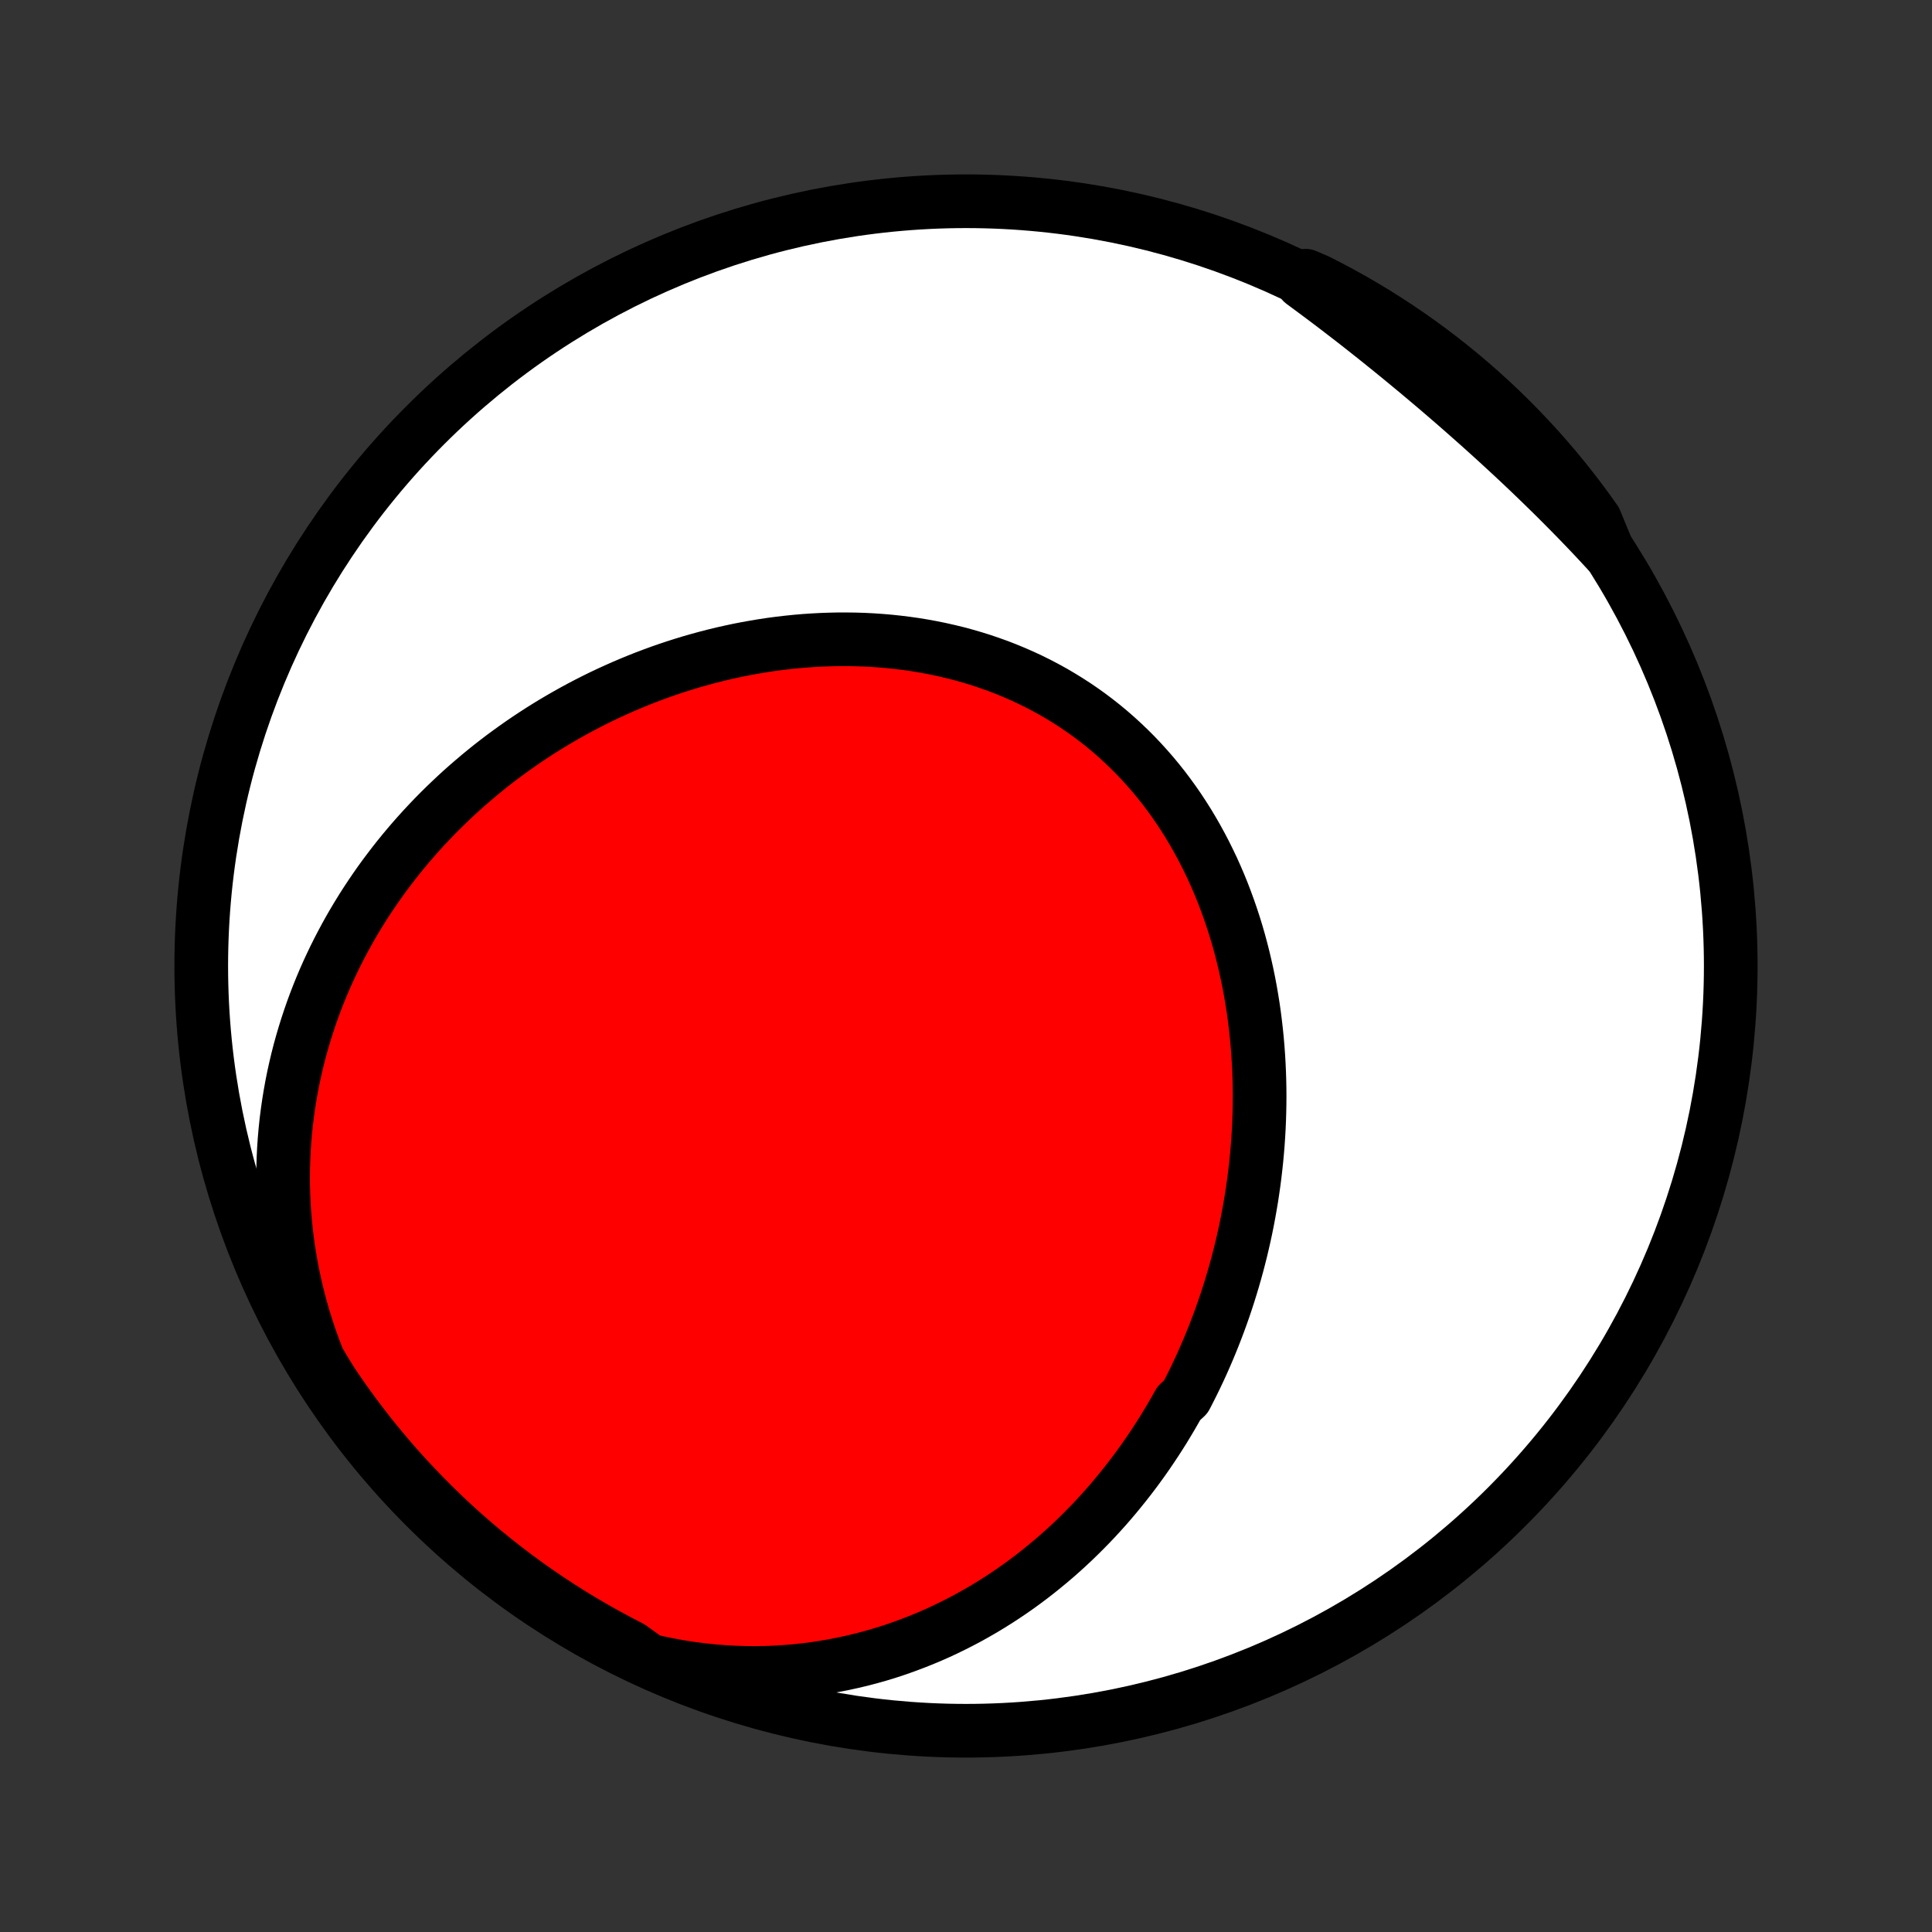 <?xml version="1.0" encoding="utf-8" standalone="no"?>
<!DOCTYPE svg PUBLIC "-//W3C//DTD SVG 1.1//EN"
  "http://www.w3.org/Graphics/SVG/1.1/DTD/svg11.dtd">
<!-- Created with matplotlib (http://matplotlib.org/) -->
<svg height="72pt" version="1.1" viewBox="0 0 72 72" width="72pt" xmlns="http://www.w3.org/2000/svg" xmlns:xlink="http://www.w3.org/1999/xlink">
 <rect x="0" y="0" width="72" height="72" fill="#333333" stroke="none"/>
 <defs>
  <style type="text/css">
*{stroke-linecap:butt;stroke-linejoin:round;}
  </style>
 </defs>
 <g id="figure_1">
  <g id="patch_1">
   <path d="
M0 72
L72 72
L72 0
L0 0
z
" style="fill:none;"/>
  </g>
  <g id="axes_1">
   <g id="PatchCollection_1">
    <defs>
     <path d="
M36 -7.5
C43.558 -7.5 50.808 -10.503 56.153 -15.848
C61.497 -21.192 64.5 -28.442 64.5 -36
C64.5 -43.558 61.497 -50.808 56.153 -56.153
C50.808 -61.497 43.558 -64.5 36 -64.5
C28.442 -64.5 21.192 -61.497 15.848 -56.153
C10.503 -50.808 7.5 -43.558 7.5 -36
C7.5 -28.442 10.503 -21.192 15.848 -15.848
C21.192 -10.503 28.442 -7.5 36 -7.5
z
" id="C0_0_a811fe30f3"/>
     <path d="
M24.177 -10.121
L24.58 -10.029
L24.981 -9.948
L25.382 -9.876
L25.78 -9.815
L26.177 -9.765
L26.572 -9.724
L26.965 -9.692
L27.355 -9.67
L27.742 -9.658
L28.126 -9.654
L28.506 -9.659
L28.884 -9.673
L29.257 -9.696
L29.627 -9.726
L29.993 -9.765
L30.355 -9.811
L30.712 -9.865
L31.066 -9.926
L31.415 -9.994
L31.759 -10.069
L32.1 -10.15
L32.435 -10.238
L32.767 -10.332
L33.093 -10.432
L33.415 -10.538
L33.732 -10.65
L34.045 -10.767
L34.353 -10.889
L34.656 -11.015
L34.955 -11.147
L35.249 -11.284
L35.538 -11.425
L35.823 -11.57
L36.104 -11.719
L36.379 -11.873
L36.651 -12.03
L36.917 -12.191
L37.18 -12.356
L37.438 -12.524
L37.691 -12.695
L37.941 -12.87
L38.186 -13.048
L38.427 -13.229
L38.664 -13.413
L38.896 -13.6
L39.125 -13.789
L39.35 -13.981
L39.57 -14.175
L39.787 -14.372
L40 -14.572
L40.209 -14.774
L40.414 -14.978
L40.616 -15.184
L40.814 -15.392
L41.008 -15.603
L41.199 -15.815
L41.386 -16.03
L41.569 -16.246
L41.749 -16.465
L41.926 -16.685
L42.1 -16.907
L42.27 -17.131
L42.436 -17.356
L42.6 -17.583
L42.76 -17.812
L42.917 -18.043
L43.071 -18.275
L43.222 -18.509
L43.37 -18.744
L43.514 -18.982
L43.656 -19.22
L43.794 -19.46
L43.93 -19.702
L44.192 -19.945
L44.318 -20.19
L44.442 -20.436
L44.563 -20.684
L44.681 -20.933
L44.796 -21.183
L44.908 -21.436
L45.017 -21.689
L45.123 -21.944
L45.227 -22.201
L45.327 -22.459
L45.425 -22.718
L45.52 -22.979
L45.612 -23.241
L45.701 -23.505
L45.787 -23.77
L45.87 -24.037
L45.951 -24.305
L46.028 -24.574
L46.103 -24.845
L46.174 -25.117
L46.243 -25.391
L46.308 -25.666
L46.371 -25.943
L46.431 -26.221
L46.487 -26.5
L46.54 -26.781
L46.59 -27.063
L46.638 -27.346
L46.681 -27.631
L46.722 -27.917
L46.759 -28.204
L46.793 -28.493
L46.824 -28.783
L46.851 -29.075
L46.875 -29.367
L46.895 -29.661
L46.912 -29.956
L46.925 -30.252
L46.934 -30.549
L46.94 -30.847
L46.942 -31.146
L46.94 -31.446
L46.934 -31.747
L46.924 -32.049
L46.91 -32.351
L46.892 -32.655
L46.87 -32.959
L46.844 -33.263
L46.813 -33.568
L46.778 -33.874
L46.739 -34.18
L46.695 -34.486
L46.646 -34.793
L46.593 -35.099
L46.535 -35.406
L46.472 -35.712
L46.404 -36.018
L46.332 -36.323
L46.254 -36.629
L46.172 -36.933
L46.084 -37.237
L45.991 -37.539
L45.892 -37.841
L45.788 -38.142
L45.679 -38.441
L45.565 -38.739
L45.445 -39.034
L45.319 -39.328
L45.188 -39.62
L45.05 -39.91
L44.908 -40.197
L44.759 -40.482
L44.605 -40.764
L44.445 -41.043
L44.28 -41.319
L44.108 -41.591
L43.931 -41.86
L43.748 -42.125
L43.559 -42.386
L43.365 -42.643
L43.164 -42.896
L42.959 -43.144
L42.747 -43.387
L42.53 -43.626
L42.308 -43.86
L42.08 -44.088
L41.847 -44.311
L41.609 -44.529
L41.366 -44.741
L41.118 -44.947
L40.865 -45.147
L40.607 -45.342
L40.345 -45.53
L40.078 -45.712
L39.807 -45.887
L39.532 -46.056
L39.254 -46.219
L38.971 -46.375
L38.685 -46.525
L38.395 -46.668
L38.103 -46.804
L37.807 -46.934
L37.509 -47.057
L37.208 -47.174
L36.904 -47.283
L36.599 -47.387
L36.291 -47.483
L35.981 -47.573
L35.67 -47.657
L35.358 -47.733
L35.044 -47.804
L34.729 -47.868
L34.413 -47.926
L34.096 -47.978
L33.779 -48.023
L33.461 -48.062
L33.143 -48.096
L32.825 -48.123
L32.506 -48.145
L32.188 -48.161
L31.871 -48.171
L31.554 -48.175
L31.237 -48.175
L30.921 -48.168
L30.606 -48.157
L30.292 -48.14
L29.979 -48.119
L29.666 -48.092
L29.356 -48.06
L29.046 -48.024
L28.738 -47.983
L28.431 -47.937
L28.126 -47.886
L27.823 -47.832
L27.521 -47.773
L27.221 -47.709
L26.922 -47.642
L26.626 -47.57
L26.331 -47.494
L26.039 -47.414
L25.748 -47.331
L25.459 -47.243
L25.173 -47.152
L24.888 -47.057
L24.606 -46.959
L24.326 -46.856
L24.047 -46.751
L23.772 -46.642
L23.498 -46.529
L23.227 -46.414
L22.957 -46.294
L22.69 -46.172
L22.426 -46.047
L22.163 -45.918
L21.903 -45.786
L21.645 -45.651
L21.39 -45.513
L21.137 -45.372
L20.886 -45.228
L20.638 -45.082
L20.392 -44.932
L20.148 -44.779
L19.906 -44.623
L19.667 -44.465
L19.431 -44.304
L19.197 -44.139
L18.965 -43.972
L18.735 -43.803
L18.508 -43.63
L18.283 -43.455
L18.061 -43.276
L17.841 -43.095
L17.624 -42.911
L17.409 -42.725
L17.196 -42.536
L16.986 -42.343
L16.779 -42.148
L16.574 -41.951
L16.371 -41.75
L16.171 -41.547
L15.974 -41.341
L15.779 -41.132
L15.587 -40.92
L15.397 -40.705
L15.21 -40.487
L15.026 -40.267
L14.844 -40.043
L14.666 -39.817
L14.49 -39.587
L14.316 -39.355
L14.146 -39.12
L13.979 -38.881
L13.815 -38.64
L13.653 -38.395
L13.495 -38.148
L13.34 -37.897
L13.188 -37.643
L13.039 -37.386
L12.894 -37.126
L12.752 -36.862
L12.613 -36.595
L12.478 -36.325
L12.347 -36.052
L12.219 -35.776
L12.095 -35.496
L11.975 -35.212
L11.859 -34.926
L11.747 -34.636
L11.639 -34.342
L11.536 -34.045
L11.437 -33.745
L11.342 -33.441
L11.252 -33.134
L11.166 -32.823
L11.086 -32.509
L11.011 -32.192
L10.94 -31.871
L10.875 -31.546
L10.816 -31.218
L10.762 -30.887
L10.714 -30.552
L10.671 -30.214
L10.635 -29.873
L10.605 -29.528
L10.581 -29.18
L10.564 -28.829
L10.554 -28.476
L10.55 -28.118
L10.553 -27.758
L10.564 -27.395
L10.582 -27.03
L10.608 -26.662
L10.642 -26.291
L10.683 -25.918
L10.733 -25.542
L10.791 -25.165
L10.857 -24.786
L10.932 -24.405
L11.016 -24.022
L11.109 -23.638
L11.211 -23.253
L11.322 -22.867
L11.443 -22.481
L11.573 -22.094
L11.713 -21.707
L11.862 -21.32
L12.09 -20.934
L12.364 -20.49
L12.646 -20.075
L12.934 -19.665
L13.23 -19.26
L13.533 -18.86
L13.842 -18.465
L14.158 -18.076
L14.481 -17.692
L14.81 -17.313
L15.146 -16.941
L15.489 -16.574
L15.837 -16.213
L16.192 -15.858
L16.552 -15.509
L16.919 -15.166
L17.291 -14.83
L17.669 -14.5
L18.053 -14.177
L18.442 -13.861
L18.837 -13.551
L19.236 -13.248
L19.641 -12.952
L20.051 -12.663
L20.465 -12.381
L20.885 -12.106
L21.309 -11.838
L21.737 -11.578
L22.17 -11.326
L22.607 -11.081
L23.048 -10.843
L23.493 -10.613
z
" id="C0_1_46350389e4"/>
     <path d="
M59.936 -51.423
L59.652 -51.73
L59.366 -52.036
L59.076 -52.34
L58.785 -52.642
L58.49 -52.943
L58.193 -53.242
L57.894 -53.54
L57.592 -53.836
L57.288 -54.131
L56.983 -54.424
L56.675 -54.716
L56.365 -55.006
L56.053 -55.294
L55.74 -55.582
L55.425 -55.867
L55.108 -56.152
L54.79 -56.434
L54.471 -56.715
L54.15 -56.995
L53.828 -57.273
L53.504 -57.55
L53.18 -57.824
L52.854 -58.098
L52.527 -58.369
L52.2 -58.639
L51.871 -58.907
L51.542 -59.173
L51.211 -59.438
L50.88 -59.7
L50.548 -59.961
L50.215 -60.219
L49.881 -60.476
L49.547 -60.73
L49.211 -60.982
L48.875 -61.232
L48.539 -61.48
L48.661 -61.724
L49.105 -61.533
L49.544 -61.308
L49.98 -61.076
L50.411 -60.836
L50.838 -60.588
L51.261 -60.333
L51.678 -60.07
L52.091 -59.8
L52.499 -59.523
L52.903 -59.238
L53.3 -58.947
L53.693 -58.648
L54.08 -58.343
L54.462 -58.031
L54.838 -57.712
L55.209 -57.386
L55.573 -57.054
L55.932 -56.716
L56.284 -56.371
L56.63 -56.02
L56.97 -55.663
L57.304 -55.3
L57.631 -54.931
L57.952 -54.556
L58.266 -54.176
L58.573 -53.79
L58.873 -53.399
L59.166 -53.002
L59.452 -52.601
z
" id="C0_2_ed5da4ebea"/>
    </defs>
    <g clip-path="url(#p1bffca34e9)">
     <use style="fill:#ffffff;stroke:#000000;stroke-width:2.0;" x="0.0" xlink:href="#C0_0_a811fe30f3" y="72.0"/>
    </g>
    <g clip-path="url(#p1bffca34e9)">
     <use style="fill:#ff0000;stroke:#000000;stroke-width:2.0;" x="0.0" xlink:href="#C0_1_46350389e4" y="72.0"/>
    </g>
    <g clip-path="url(#p1bffca34e9)">
     <use style="fill:#ff0000;stroke:#000000;stroke-width:2.0;" x="0.0" xlink:href="#C0_2_ed5da4ebea" y="72.0"/>
    </g>
   </g>
  </g>
 </g>
 <defs>
  <clipPath id="p1bffca34e9">
   <rect height="72.0" width="72.0" x="0.0" y="0.0"/>
  </clipPath>
 </defs>
</svg>
